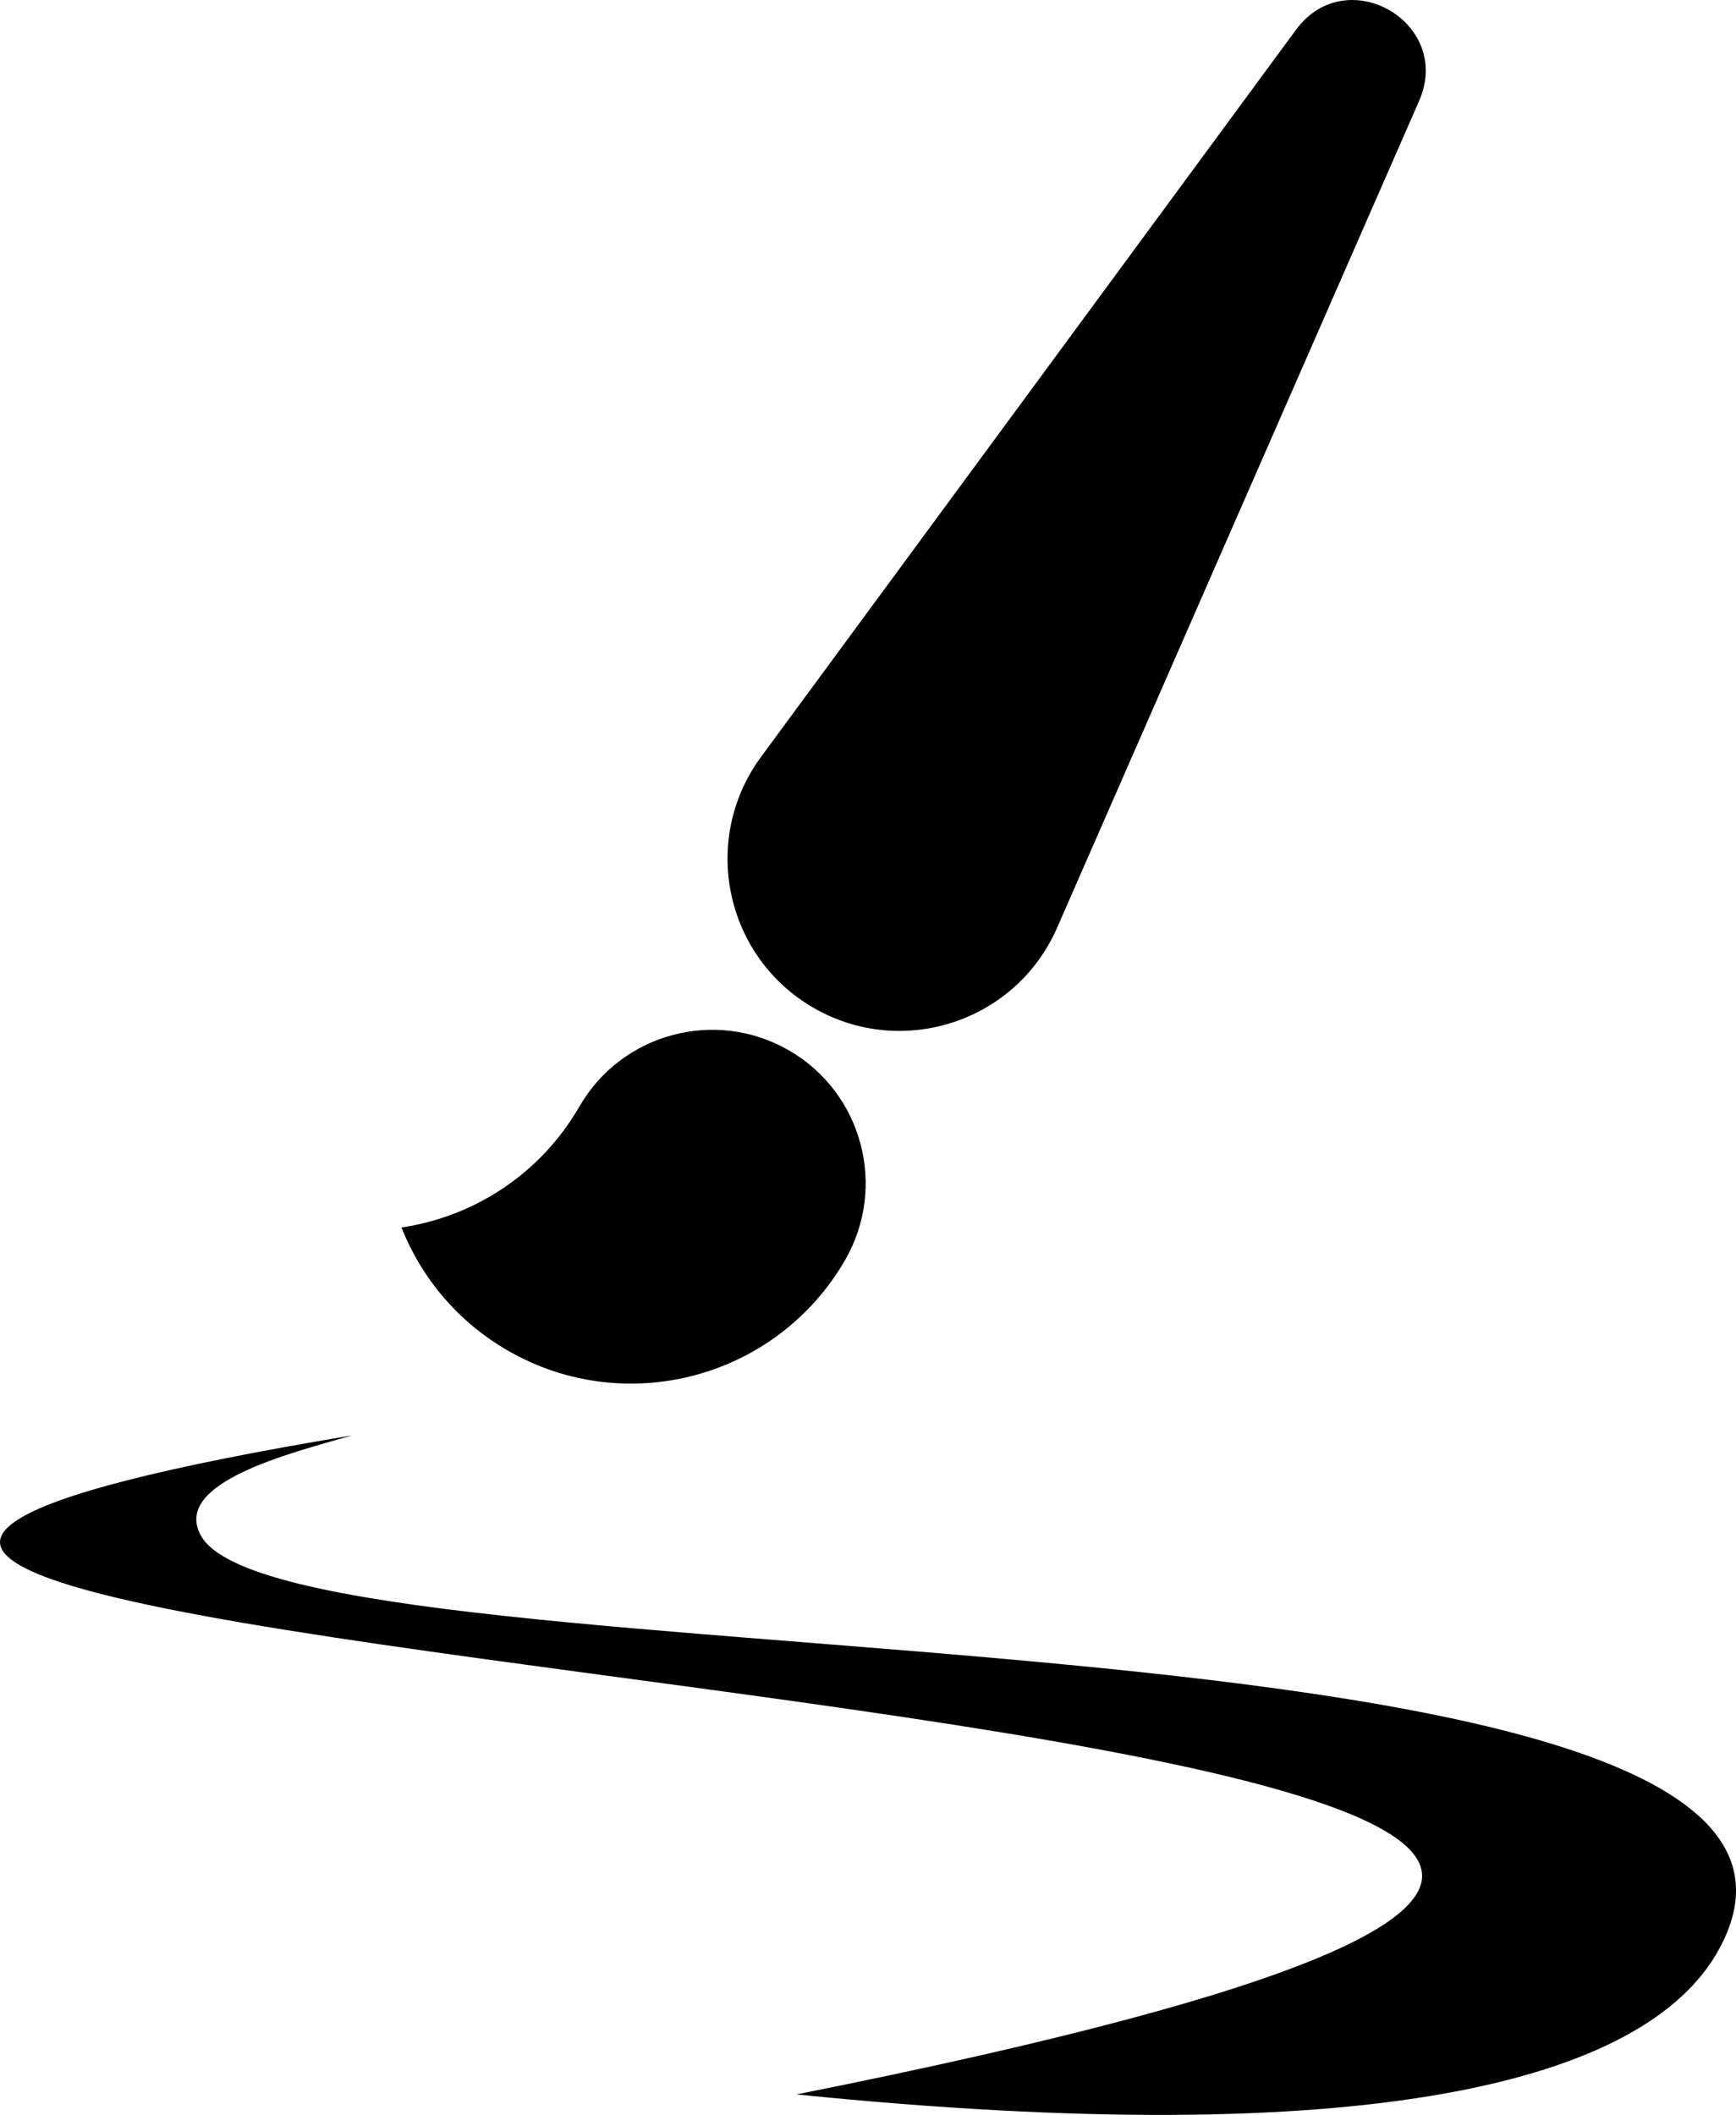 <svg xmlns="http://www.w3.org/2000/svg" xmlns:xlink="http://www.w3.org/1999/xlink" version="1.1" x="0px" y="0px" viewBox="14.972 9.675 70.056 85.325" enable-background="new 0 0 100 100" xml:space="preserve"><g><g><path d="M47.112,94.173c85.841-17.101-79.84-16.297-17.931-26.588c-2.513,0.724-7.257,1.901-6.111,4.027    c3.471,6.439,69.387,1.923,61.266,16.717C81.392,93.691,70.171,96.508,47.112,94.173z"></path><g><g><path d="M46.81,52.052c-2.961-1.709-6.748-0.695-8.457,2.266c-1.584,2.743-4.273,4.448-7.18,4.879      c0.8,2.018,2.259,3.792,4.284,4.962c4.768,2.753,10.866,1.119,13.619-3.649C50.785,57.548,49.771,53.761,46.81,52.052z       M67.273,10.875l-21.59,29.337c-2.452,3.332-1.463,8.055,2.119,10.123s8.167,0.563,9.827-3.226l14.612-33.366      C73.622,10.589,69.314,8.102,67.273,10.875z"></path></g></g></g></g></svg>